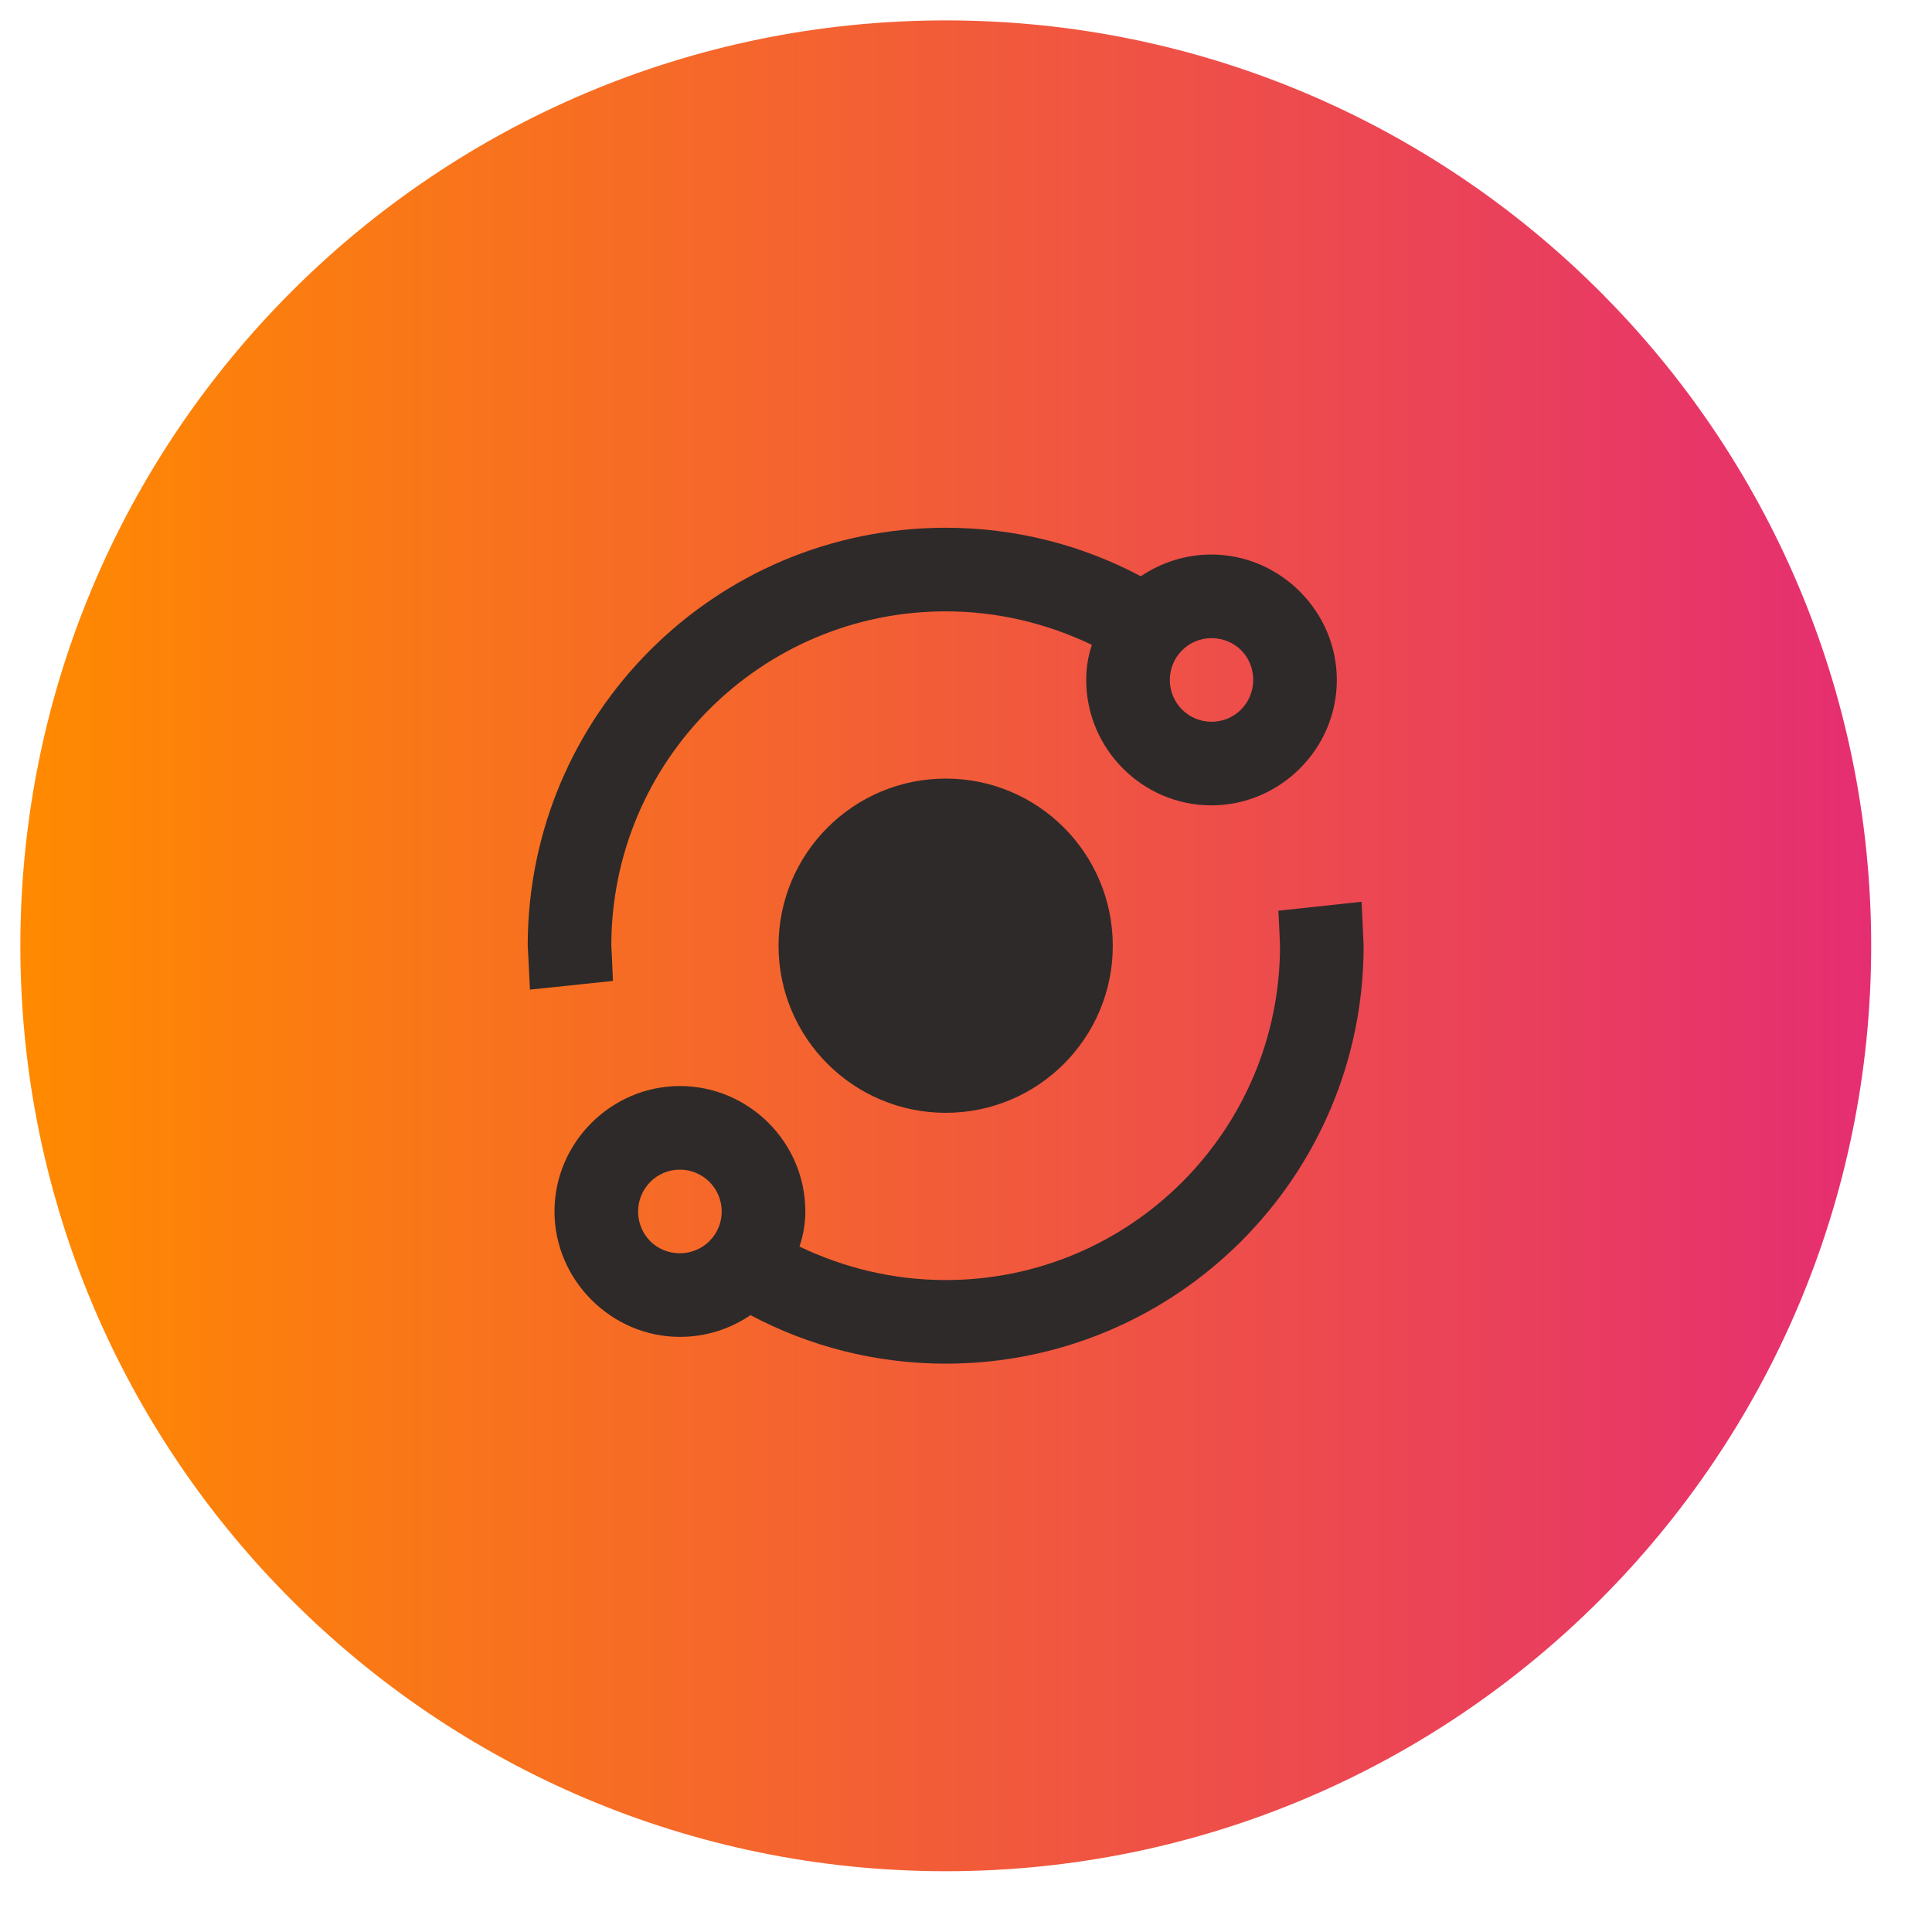 <?xml version="1.0" encoding="UTF-8" standalone="no"?>
<!DOCTYPE svg PUBLIC "-//W3C//DTD SVG 1.1//EN" "http://www.w3.org/Graphics/SVG/1.1/DTD/svg11.dtd">
<svg version="1.1" xmlns="http://www.w3.org/2000/svg" xmlns:xlink="http://www.w3.org/1999/xlink" preserveAspectRatio="xMidYMid meet" viewBox="236.017 196.235 95.2 95.2" width="16" height="16"><defs><path d="M328.22 242.84C328.22 268 307.78 288.44 282.62 288.44C257.45 288.44 237.02 268 237.02 242.84C237.02 217.67 257.45 197.24 282.62 197.24C307.78 197.24 328.22 217.67 328.22 242.84Z" id="b17534ehuf"></path><linearGradient id="gradientc2AXXhNQP7" gradientUnits="userSpaceOnUse" x1="237.02" y1="242.84" x2="328.22" y2="242.84"><stop style="stop-color: #ff8a00;stop-opacity: 1" offset="0%"></stop><stop style="stop-color: #e52e71;stop-opacity: 1" offset="100%"></stop></linearGradient><path d="M295.71 223.56C299.09 223.56 301.89 226.36 301.89 229.74C301.89 233.14 299.09 235.92 295.71 235.92C292.32 235.92 289.54 233.14 289.54 229.74C289.54 229.12 289.64 228.54 289.82 228.01C287.62 226.96 285.19 226.36 282.62 226.36C273.52 226.36 266.14 233.74 266.14 242.84C266.15 242.95 266.18 243.53 266.22 244.57L262.13 245C262.07 243.7 262.03 242.98 262.02 242.84C262.02 231.46 271.24 222.24 282.62 222.24C286.1 222.24 289.37 223.11 292.23 224.63C293.24 223.95 294.44 223.56 295.71 223.56M295.71 227.68C294.58 227.68 293.66 228.6 293.66 229.74C293.66 230.88 294.58 231.8 295.71 231.8C296.87 231.8 297.77 230.87 297.77 229.74C297.77 228.58 296.87 227.68 295.71 227.68M269.52 249.75C272.92 249.75 275.7 252.53 275.7 255.93C275.7 256.55 275.59 257.13 275.41 257.66C277.61 258.71 280.04 259.31 282.62 259.31C291.72 259.31 299.09 251.93 299.09 242.84C299.09 242.72 299.06 242.14 299.01 241.11L303.11 240.67C303.17 241.97 303.2 242.69 303.21 242.84C303.21 254.21 293.99 263.43 282.62 263.43C279.14 263.43 275.86 262.56 273 261.04C271.99 261.72 270.8 262.11 269.52 262.11C266.14 262.11 263.34 259.31 263.34 255.93C263.34 252.53 266.14 249.75 269.52 249.75M269.52 253.87C268.37 253.87 267.46 254.8 267.46 255.93C267.46 257.09 268.37 257.99 269.52 257.99C270.66 257.99 271.58 257.07 271.58 255.93C271.58 254.8 270.66 253.87 269.52 253.87M290.85 242.84C290.85 247.38 287.17 251.07 282.62 251.07C278.07 251.07 274.38 247.38 274.38 242.84C274.38 238.29 278.07 234.6 282.62 234.6C287.17 234.6 290.85 238.29 290.85 242.84Z" id="e8sRej6AY"></path></defs><g><g><use xlink:href="#b17534ehuf" opacity="1" fill="url(#gradientc2AXXhNQP7)"></use></g><g><use xlink:href="#e8sRej6AY" opacity="1" fill="#2e2a2a" fill-opacity="1"></use><g><use xlink:href="#e8sRej6AY" opacity="1" fill-opacity="0" stroke="#000000" stroke-width="1" stroke-opacity="0"></use></g></g></g></svg>